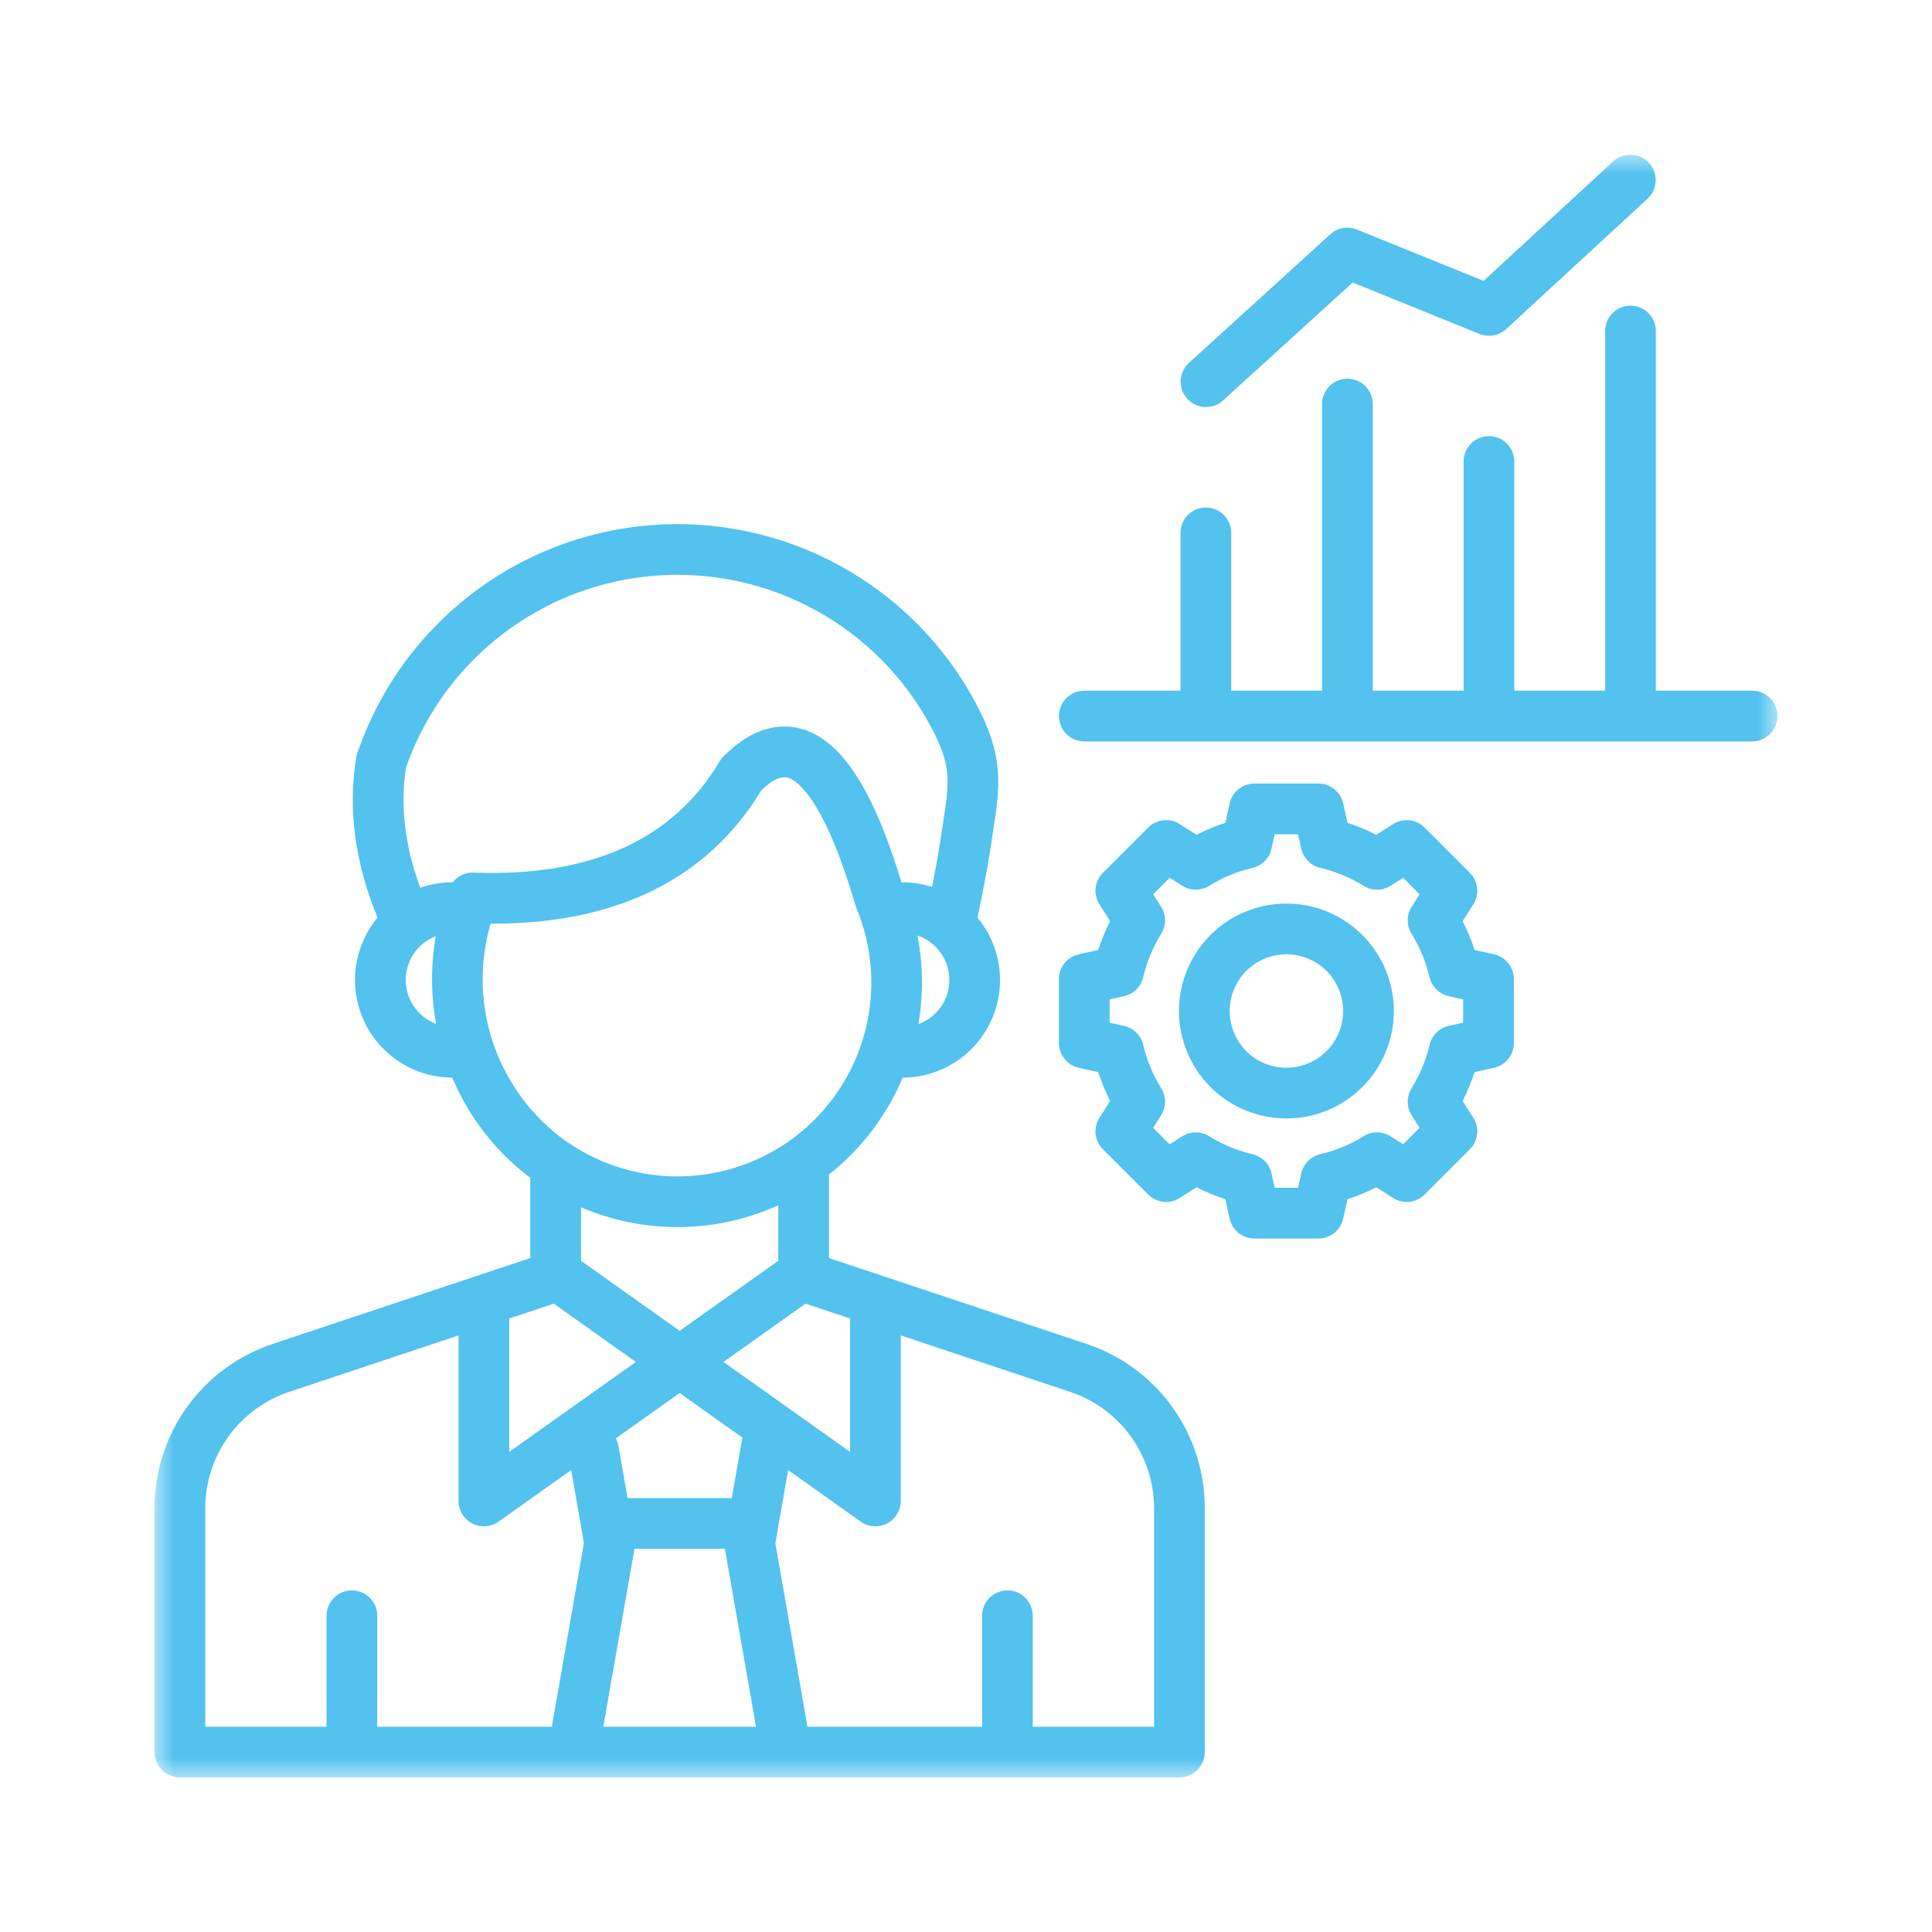 <svg width="50" height="50" viewBox="0 0 50 50" fill="none" xmlns="http://www.w3.org/2000/svg">
<g clip-path="url(#clip0_234_568)">
<mask id="mask0_234_568" style="mask-type:luminance" maskUnits="userSpaceOnUse" x="4" y="4" width="42" height="42">
<path d="M46 4H4V46H46V4Z" fill="white"/>
</mask>
<g mask="url(#mask0_234_568)">
<path d="M4.656 46H30.522C30.697 46 30.863 45.931 30.986 45.808C31.11 45.685 31.179 45.518 31.179 45.344V39.068C31.189 38.115 30.894 37.183 30.337 36.41C29.78 35.636 28.99 35.061 28.082 34.768L21.454 32.558V30.465C21.454 30.443 21.453 30.42 21.451 30.398C22.29 29.737 22.947 28.874 23.361 27.889C23.841 27.888 24.31 27.75 24.714 27.492C25.118 27.234 25.441 26.867 25.643 26.432C25.846 25.998 25.922 25.515 25.86 25.039C25.799 24.564 25.604 24.116 25.297 23.747C25.395 23.295 25.559 22.46 25.63 21.98C25.651 21.833 25.673 21.695 25.693 21.564C25.883 20.338 25.998 19.597 25.26 18.208C24.459 16.7 23.233 15.459 21.735 14.639C20.237 13.819 18.532 13.455 16.83 13.592C15.127 13.729 13.502 14.361 12.154 15.41C10.807 16.459 9.796 17.88 9.245 19.497C9.234 19.531 9.225 19.566 9.219 19.602C9 20.937 9.186 22.331 9.771 23.748C9.465 24.117 9.27 24.564 9.208 25.039C9.147 25.514 9.222 25.997 9.425 26.431C9.627 26.865 9.949 27.232 10.352 27.49C10.755 27.749 11.224 27.887 11.703 27.889C12.129 28.897 12.807 29.777 13.674 30.446C13.69 30.459 13.707 30.471 13.724 30.483V32.558L7.096 34.768C6.189 35.061 5.399 35.636 4.842 36.41C4.285 37.183 3.99 38.115 4 39.068V45.344C4 45.518 4.069 45.685 4.192 45.808C4.315 45.931 4.482 46 4.656 46ZM19.202 37.261L18.938 38.77H16.241L16.005 37.421C15.993 37.352 15.97 37.286 15.937 37.225L17.589 36.052L19.215 37.206C19.21 37.224 19.205 37.242 19.202 37.261ZM16.42 40.083H18.76L19.565 44.688H15.614L16.42 40.083ZM29.867 39.068V44.688H26.728V41.816C26.728 41.642 26.659 41.475 26.536 41.352C26.413 41.229 26.246 41.16 26.072 41.16C25.898 41.16 25.731 41.229 25.608 41.352C25.485 41.475 25.416 41.642 25.416 41.816V44.688H20.897L20.066 39.937L20.397 38.046L22.276 39.38C22.374 39.449 22.489 39.491 22.609 39.499C22.73 39.508 22.85 39.483 22.957 39.428C23.064 39.373 23.153 39.289 23.216 39.186C23.279 39.083 23.312 38.965 23.312 38.845V34.561L27.668 36.013C28.312 36.221 28.873 36.63 29.269 37.179C29.664 37.729 29.874 38.391 29.867 39.068ZM22 34.123V37.574L18.723 35.247L20.847 33.739L22 34.123ZM23.768 26.503C23.9 25.744 23.891 24.967 23.743 24.211C23.982 24.291 24.189 24.444 24.337 24.648C24.485 24.852 24.566 25.096 24.569 25.348C24.572 25.599 24.496 25.846 24.353 26.053C24.209 26.26 24.005 26.417 23.768 26.503ZM10.506 19.868C10.982 18.501 11.847 17.303 12.993 16.421C14.14 15.538 15.519 15.009 16.962 14.898C18.405 14.787 19.849 15.1 21.117 15.797C22.385 16.494 23.422 17.546 24.101 18.824C24.634 19.827 24.574 20.215 24.396 21.363C24.375 21.497 24.353 21.638 24.331 21.789C24.286 22.093 24.201 22.553 24.121 22.953C23.873 22.873 23.614 22.833 23.353 22.833H23.33C22.588 20.385 21.75 19.117 20.7 18.852C20.24 18.735 19.523 18.766 18.723 19.576C18.685 19.614 18.651 19.657 18.624 19.703C17.424 21.731 15.281 22.7 12.255 22.583C12.152 22.579 12.049 22.599 11.955 22.643C11.861 22.686 11.778 22.751 11.715 22.833C11.429 22.833 11.146 22.881 10.877 22.976C10.479 21.903 10.354 20.859 10.506 19.868ZM10.5 25.361C10.501 25.116 10.575 24.877 10.713 24.675C10.852 24.473 11.049 24.317 11.277 24.229C11.147 24.98 11.15 25.747 11.286 26.497C11.056 26.41 10.857 26.255 10.716 26.052C10.576 25.849 10.501 25.608 10.5 25.361ZM12.696 23.905H12.748C15.975 23.905 18.315 22.743 19.709 20.447C19.906 20.258 20.166 20.07 20.379 20.124C20.579 20.175 21.3 20.563 22.136 23.423C22.143 23.446 22.151 23.47 22.161 23.492C22.588 24.513 22.666 25.646 22.382 26.716C22.098 27.785 21.469 28.731 20.592 29.406C19.715 30.08 18.639 30.446 17.533 30.446C16.426 30.446 15.351 30.08 14.474 29.405C13.662 28.771 13.058 27.909 12.741 26.928C12.424 25.948 12.409 24.895 12.696 23.905ZM17.533 31.757C18.433 31.757 19.322 31.565 20.142 31.194V32.629L17.589 34.442L15.037 32.629V31.245C15.825 31.583 16.675 31.757 17.533 31.757ZM14.332 33.739L16.456 35.247L13.179 37.574V34.123L14.332 33.739ZM5.313 39.068C5.305 38.391 5.515 37.729 5.91 37.179C6.306 36.63 6.867 36.221 7.511 36.013L11.867 34.561V38.845C11.867 38.965 11.9 39.083 11.963 39.186C12.025 39.289 12.115 39.373 12.222 39.428C12.329 39.483 12.449 39.508 12.569 39.499C12.689 39.491 12.805 39.45 12.903 39.38L14.782 38.046L15.112 39.937L14.281 44.688H9.763V41.816C9.763 41.642 9.694 41.475 9.571 41.352C9.448 41.229 9.281 41.16 9.107 41.16C8.933 41.16 8.766 41.229 8.643 41.352C8.52 41.475 8.451 41.642 8.451 41.816V44.688H5.313V39.068ZM46 18.531C46 18.705 45.931 18.872 45.808 18.995C45.685 19.119 45.518 19.188 45.344 19.188H28.061C27.887 19.188 27.72 19.119 27.597 18.995C27.474 18.872 27.405 18.705 27.405 18.531C27.405 18.357 27.474 18.19 27.597 18.067C27.72 17.944 27.887 17.875 28.061 17.875H30.552V13.79C30.552 13.616 30.621 13.449 30.744 13.326C30.867 13.203 31.034 13.134 31.208 13.134C31.382 13.134 31.549 13.203 31.672 13.326C31.795 13.449 31.864 13.616 31.864 13.79V17.875H34.215V10.457C34.215 10.283 34.284 10.116 34.407 9.993C34.53 9.87 34.697 9.801 34.871 9.801C35.045 9.801 35.212 9.87 35.335 9.993C35.458 10.116 35.527 10.283 35.527 10.457V17.875H37.878V11.944C37.878 11.77 37.947 11.603 38.07 11.479C38.193 11.356 38.36 11.287 38.534 11.287C38.708 11.287 38.875 11.356 38.998 11.479C39.121 11.603 39.19 11.77 39.19 11.944V17.875H41.541V8.566C41.541 8.392 41.61 8.225 41.733 8.102C41.856 7.979 42.023 7.91 42.197 7.91C42.371 7.91 42.538 7.979 42.661 8.102C42.784 8.225 42.853 8.392 42.853 8.566V17.875H45.344C45.518 17.875 45.685 17.944 45.808 18.067C45.931 18.19 46 18.357 46 18.531ZM41.752 4.174C41.88 4.058 42.049 3.997 42.222 4.005C42.395 4.013 42.558 4.088 42.675 4.216C42.792 4.343 42.855 4.511 42.848 4.684C42.842 4.857 42.768 5.021 42.642 5.139L38.979 8.517C38.887 8.601 38.774 8.658 38.651 8.68C38.529 8.702 38.403 8.689 38.287 8.642L35.007 7.312L31.65 10.366C31.521 10.482 31.351 10.542 31.178 10.534C31.005 10.525 30.842 10.448 30.725 10.32C30.608 10.192 30.547 10.022 30.555 9.849C30.563 9.676 30.639 9.513 30.766 9.395L34.429 6.063C34.521 5.979 34.634 5.923 34.756 5.902C34.877 5.88 35.003 5.893 35.118 5.94L38.395 7.269L41.752 4.174ZM27.918 24.697C27.773 24.729 27.642 24.81 27.549 24.927C27.456 25.043 27.405 25.188 27.405 25.337V26.994C27.405 27.143 27.456 27.288 27.549 27.404C27.642 27.521 27.773 27.602 27.918 27.634L28.422 27.746C28.505 28.003 28.608 28.252 28.731 28.492L28.454 28.927C28.374 29.053 28.339 29.202 28.355 29.351C28.372 29.499 28.438 29.638 28.544 29.743L29.715 30.914C29.82 31.02 29.959 31.086 30.107 31.102C30.255 31.119 30.405 31.084 30.531 31.004L30.966 30.727C31.206 30.85 31.455 30.953 31.712 31.036L31.823 31.539C31.856 31.685 31.937 31.815 32.053 31.909C32.17 32.002 32.315 32.053 32.464 32.053H34.12C34.269 32.053 34.414 32.002 34.531 31.909C34.647 31.815 34.728 31.685 34.761 31.539L34.873 31.036C35.129 30.953 35.378 30.85 35.618 30.727L36.053 31.004C36.179 31.084 36.328 31.119 36.477 31.102C36.625 31.086 36.763 31.02 36.869 30.914L38.04 29.743C38.146 29.638 38.212 29.499 38.228 29.351C38.245 29.202 38.21 29.053 38.13 28.927L37.853 28.492C37.975 28.252 38.079 28.003 38.162 27.746L38.665 27.634C38.811 27.602 38.941 27.521 39.035 27.404C39.128 27.288 39.179 27.143 39.179 26.994V25.337C39.179 25.188 39.128 25.043 39.035 24.927C38.941 24.81 38.811 24.729 38.665 24.697L38.162 24.585C38.079 24.328 37.975 24.079 37.853 23.84L38.13 23.404C38.21 23.278 38.245 23.129 38.228 22.98C38.212 22.832 38.146 22.694 38.04 22.588L36.869 21.417C36.764 21.311 36.625 21.245 36.477 21.229C36.328 21.212 36.179 21.247 36.053 21.327L35.618 21.604C35.378 21.482 35.129 21.378 34.873 21.295L34.761 20.792C34.728 20.646 34.647 20.516 34.531 20.422C34.414 20.329 34.269 20.278 34.12 20.278H32.464C32.315 20.278 32.17 20.329 32.053 20.422C31.937 20.516 31.856 20.646 31.823 20.792L31.712 21.295C31.455 21.378 31.206 21.482 30.966 21.604L30.531 21.327C30.405 21.247 30.255 21.212 30.107 21.229C29.959 21.245 29.82 21.311 29.715 21.417L28.544 22.588C28.438 22.694 28.372 22.832 28.355 22.98C28.339 23.129 28.374 23.278 28.454 23.404L28.731 23.84C28.608 24.079 28.505 24.329 28.422 24.585L27.918 24.697ZM28.717 25.864L29.09 25.781C29.21 25.754 29.321 25.694 29.409 25.607C29.496 25.52 29.558 25.411 29.586 25.291C29.68 24.892 29.838 24.512 30.053 24.165C30.118 24.059 30.152 23.938 30.151 23.815C30.151 23.692 30.115 23.571 30.049 23.467L29.844 23.144L30.27 22.718L30.593 22.922C30.697 22.989 30.818 23.024 30.941 23.025C31.064 23.026 31.186 22.992 31.29 22.927C31.638 22.711 32.018 22.553 32.417 22.46C32.537 22.431 32.647 22.37 32.733 22.282C32.82 22.194 32.88 22.084 32.907 21.963L32.99 21.591H33.593L33.676 21.963C33.703 22.084 33.763 22.194 33.85 22.282C33.937 22.37 34.046 22.431 34.167 22.46C34.565 22.553 34.945 22.711 35.293 22.927C35.398 22.992 35.519 23.026 35.642 23.025C35.765 23.024 35.886 22.989 35.99 22.922L36.313 22.718L36.739 23.144L36.534 23.467C36.468 23.571 36.432 23.692 36.432 23.815C36.431 23.938 36.465 24.059 36.53 24.165C36.746 24.512 36.903 24.892 36.997 25.291C37.025 25.411 37.087 25.521 37.175 25.607C37.263 25.694 37.373 25.754 37.493 25.781L37.866 25.864V26.467L37.493 26.55C37.373 26.577 37.262 26.637 37.175 26.724C37.087 26.811 37.025 26.92 36.997 27.041C36.903 27.439 36.746 27.819 36.53 28.167C36.465 28.271 36.431 28.393 36.432 28.516C36.432 28.64 36.468 28.76 36.534 28.864L36.739 29.187L36.313 29.614L35.99 29.409C35.886 29.342 35.765 29.307 35.642 29.306C35.519 29.305 35.398 29.34 35.293 29.404C34.945 29.62 34.565 29.778 34.167 29.871C34.047 29.899 33.937 29.961 33.85 30.049C33.763 30.137 33.703 30.247 33.676 30.368L33.593 30.74H32.99L32.907 30.368C32.88 30.247 32.82 30.137 32.733 30.049C32.647 29.961 32.537 29.899 32.417 29.871C32.018 29.778 31.638 29.62 31.291 29.404C31.186 29.339 31.064 29.305 30.941 29.306C30.818 29.307 30.697 29.342 30.593 29.409L30.271 29.614L29.844 29.187L30.049 28.864C30.115 28.76 30.151 28.64 30.152 28.516C30.152 28.393 30.118 28.271 30.053 28.167C29.838 27.819 29.68 27.439 29.586 27.04C29.558 26.92 29.496 26.811 29.409 26.724C29.321 26.637 29.21 26.577 29.09 26.55L28.717 26.467L28.717 25.864ZM33.292 28.946C33.842 28.946 34.38 28.783 34.837 28.477C35.294 28.172 35.651 27.738 35.861 27.229C36.072 26.721 36.127 26.162 36.019 25.623C35.912 25.083 35.647 24.588 35.258 24.199C34.869 23.81 34.374 23.545 33.834 23.438C33.295 23.331 32.736 23.386 32.228 23.596C31.72 23.806 31.285 24.163 30.98 24.62C30.674 25.078 30.511 25.615 30.511 26.165C30.512 26.902 30.805 27.609 31.326 28.131C31.848 28.652 32.555 28.945 33.292 28.946ZM33.292 24.697C33.582 24.697 33.866 24.783 34.108 24.944C34.349 25.106 34.537 25.335 34.648 25.603C34.76 25.872 34.789 26.167 34.732 26.452C34.675 26.736 34.536 26.998 34.33 27.203C34.125 27.409 33.863 27.549 33.578 27.605C33.294 27.662 32.998 27.633 32.73 27.522C32.462 27.411 32.232 27.223 32.071 26.981C31.91 26.739 31.824 26.456 31.824 26.165C31.824 25.776 31.979 25.403 32.254 25.127C32.529 24.852 32.903 24.697 33.292 24.697Z" fill="#53C2EF"/>
</g>
</g>
<defs>
<clipPath id="clip0_234_568">
<rect width="42" height="42" fill="white" transform="translate(4 4)"/>
</clipPath>
</defs>
</svg>
